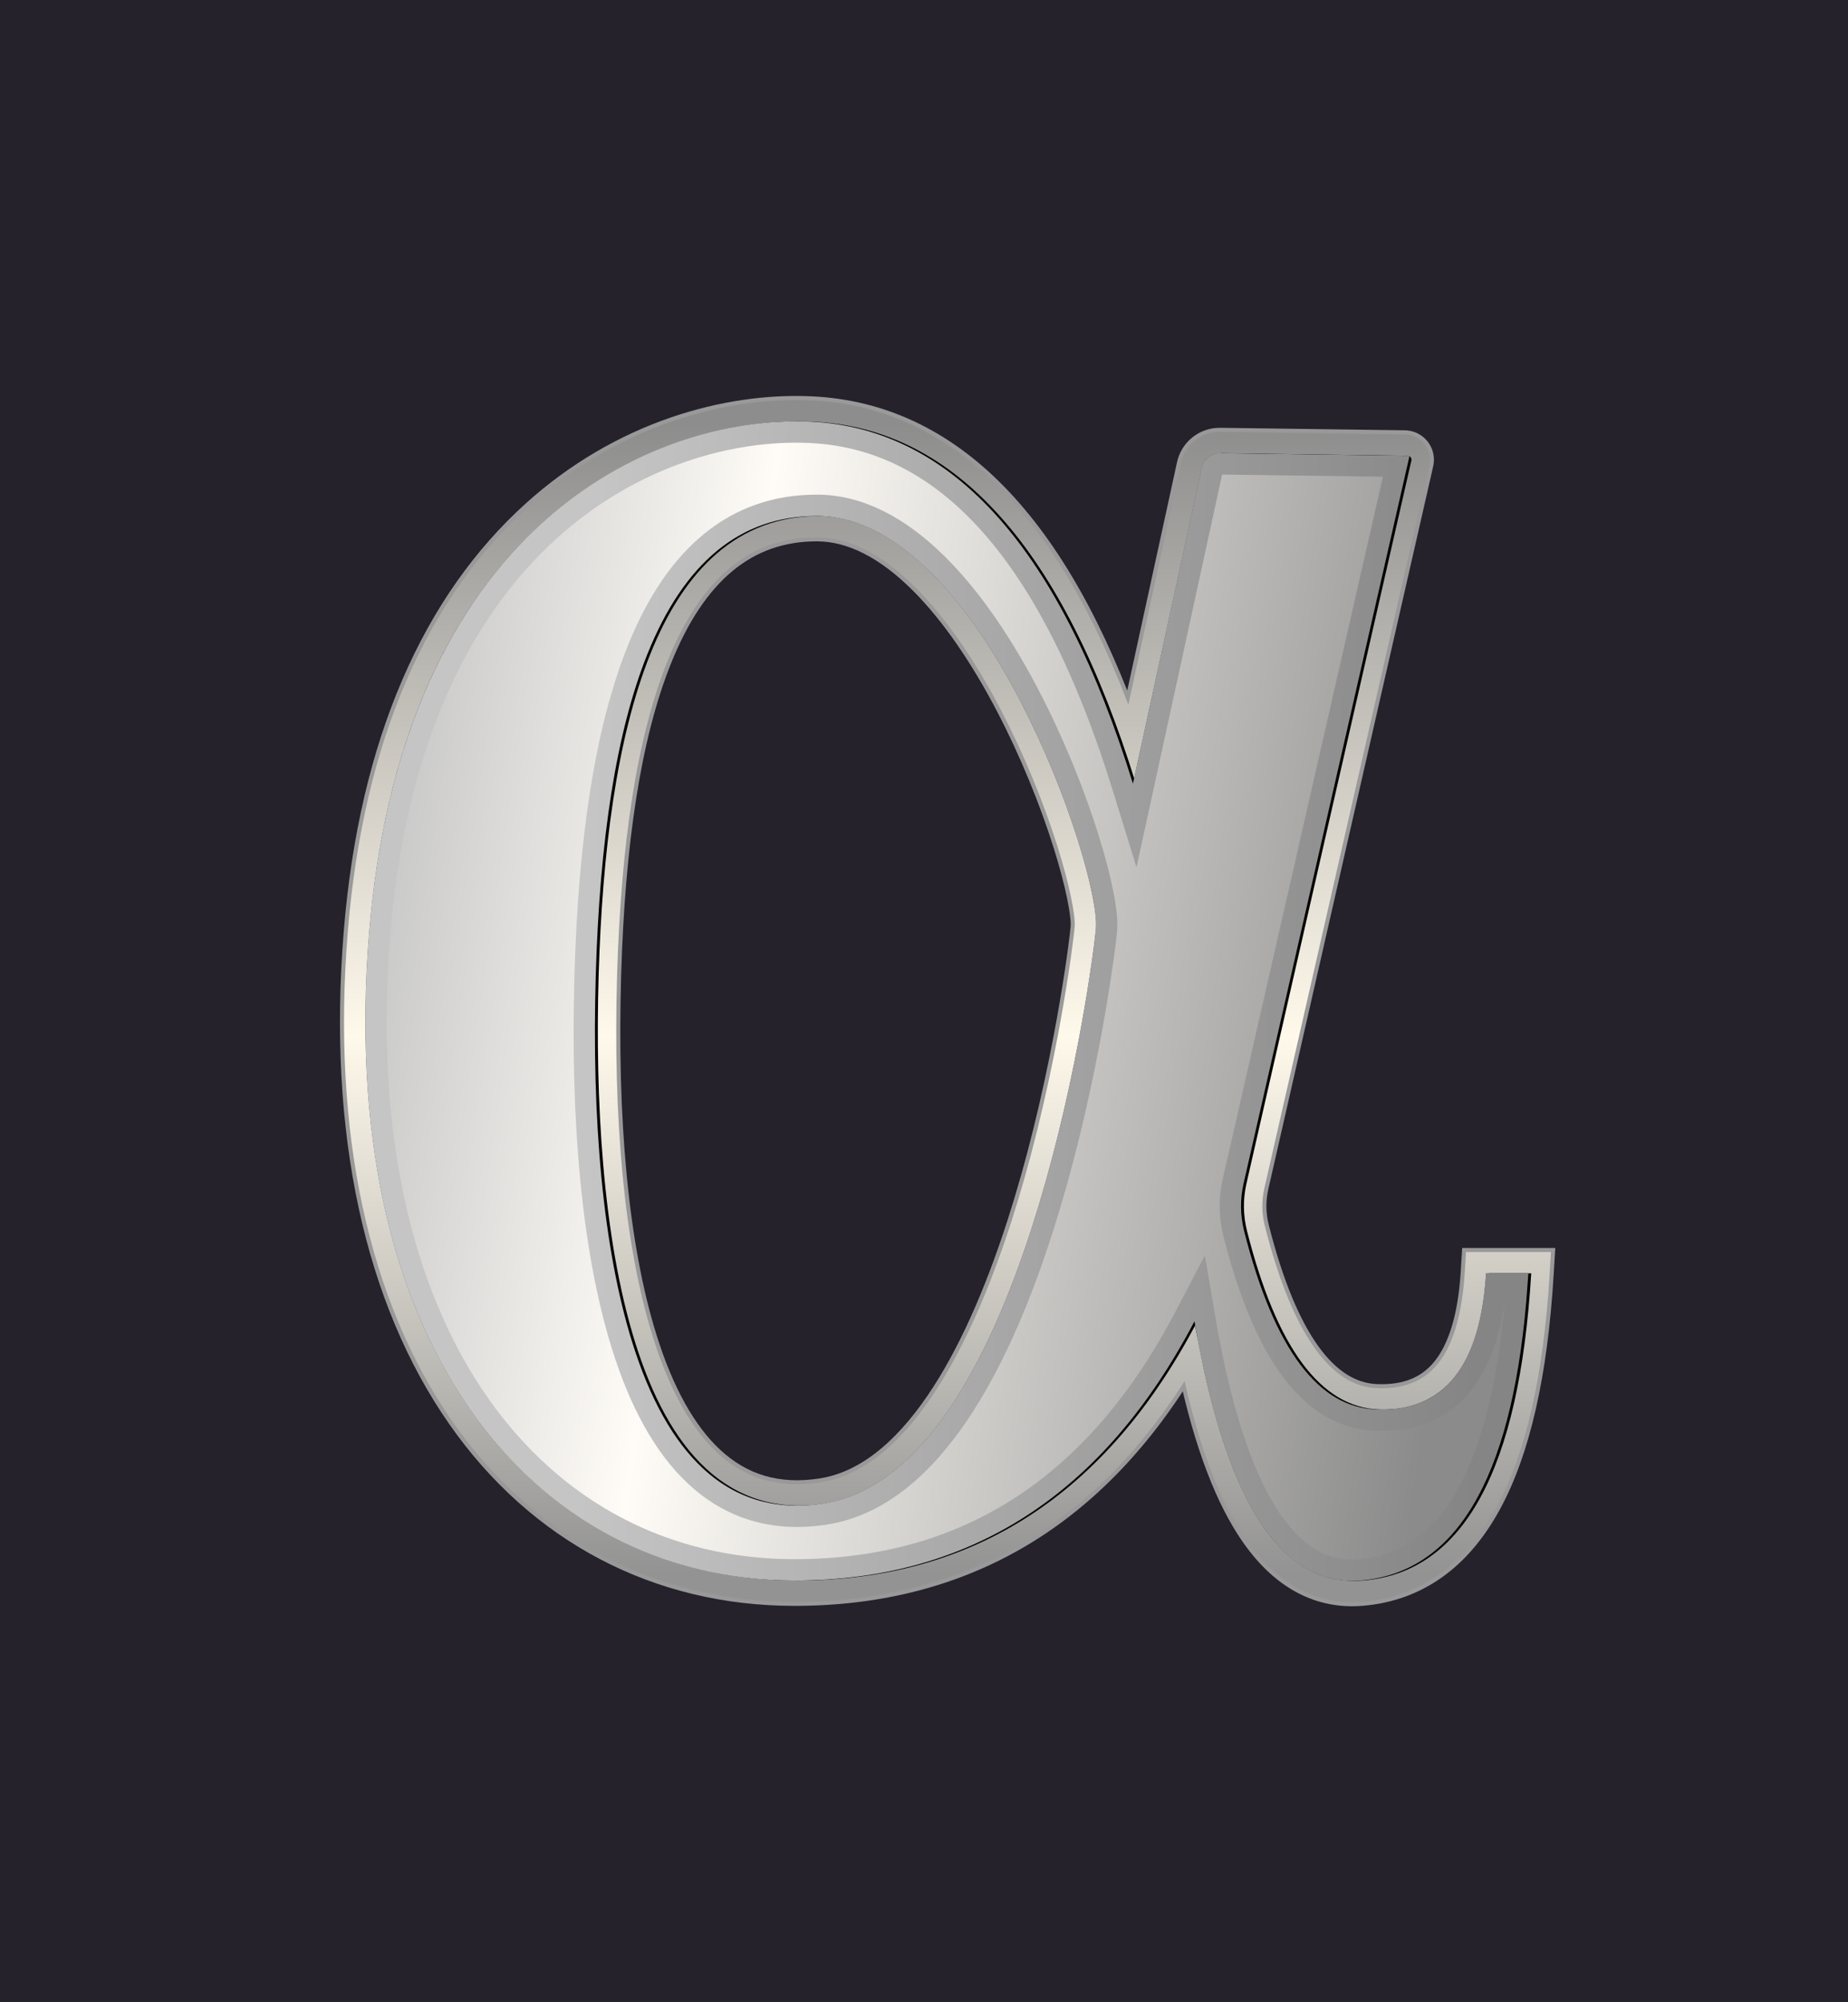 <?xml version="1.0" encoding="UTF-8"?>
<svg width="1920px" height="2079px" viewBox="0 0 1920 2079" version="1.1" xmlns="http://www.w3.org/2000/svg" xmlns:xlink="http://www.w3.org/1999/xlink">
    <!-- Generator: Sketch 52.6 (67491) - http://www.bohemiancoding.com/sketch -->
    <title>anft-16</title>
    <desc>Created with Sketch.</desc>
    <defs>
        <linearGradient x1="49.979%" y1="1.119%" x2="50%" y2="98.32%" id="linearGradient-1">
            <stop stop-color="#8D8D8D" offset="0%"></stop>
            <stop stop-color="#FFF9EB" offset="53.242%"></stop>
            <stop stop-color="#939393" offset="100%"></stop>
        </linearGradient>
        <path d="M462.526,0.342 C610.398,7.152 722.055,132.431 797.497,376.18 L869.071,47.982 C870.993,39.17 878.852,32.927 887.871,33.049 L1079.704,35.643 C1080.001,35.647 1080.296,35.682 1080.585,35.748 C1082.856,36.266 1084.277,38.527 1083.759,40.798 L912.456,791.487 C908.746,807.746 908.946,824.653 913.038,840.819 C943.727,962.044 989.47,1023.805 1050.266,1026.105 C1120.321,1028.754 1158.352,981.635 1164.361,884.749 L1208.303,884.749 C1195.981,1088.548 1137.989,1194.864 1034.327,1203.696 C951.021,1210.793 893.394,1121.064 861.444,934.509 C767.445,1113.967 628.908,1203.696 445.833,1203.696 C171.219,1203.696 -30.64,954.784 3.838,531.766 C38.316,108.748 298.445,-7.215 462.526,0.342 Z M239.406,575.218 C232.043,828.649 269.145,1155.89 475.919,1123.782 C682.693,1091.673 752.827,588.509 758.957,527.596 C765.087,466.684 639.6,98.225 469.072,98.225 C298.544,98.225 246.769,321.786 239.406,575.218 Z" id="path-2"></path>
        <linearGradient x1="-0.814%" y1="46.356%" x2="95.906%" y2="60.431%" id="linearGradient-3">
            <stop stop-color="#C6C6C6" offset="0%"></stop>
            <stop stop-color="#FFFCF7" offset="30.728%"></stop>
            <stop stop-color="#8B8B8B" offset="100%"></stop>
        </linearGradient>
        <linearGradient x1="19.451%" y1="46.43%" x2="97.107%" y2="47.869%" id="linearGradient-4">
            <stop stop-color="#C5C5C5" offset="0%"></stop>
            <stop stop-color="#858585" offset="100%"></stop>
        </linearGradient>
        <path d="M462.526,0.342 C610.398,7.152 722.055,132.431 797.497,376.18 L869.071,47.982 C870.993,39.17 878.852,32.927 887.871,33.049 L1079.704,35.643 C1080.001,35.647 1080.296,35.682 1080.585,35.748 C1082.856,36.266 1084.277,38.527 1083.759,40.798 L912.456,791.487 C908.746,807.746 908.946,824.653 913.038,840.819 C943.727,962.044 989.47,1023.805 1050.266,1026.105 C1120.321,1028.754 1158.352,981.635 1164.361,884.749 L1208.303,884.749 C1195.981,1088.548 1137.989,1194.864 1034.327,1203.696 C951.021,1210.793 893.394,1121.064 861.444,934.509 C767.445,1113.967 628.908,1203.696 445.833,1203.696 C171.219,1203.696 -30.64,954.784 3.838,531.766 C38.316,108.748 298.445,-7.215 462.526,0.342 Z M239.406,575.218 C232.043,828.649 269.145,1155.89 475.919,1123.782 C682.693,1091.673 752.827,588.509 758.957,527.596 C765.087,466.684 639.6,98.225 469.072,98.225 C298.544,98.225 246.769,321.786 239.406,575.218 Z" id="path-5"></path>
        <filter x="-0.5%" y="-0.7%" width="101.5%" height="101.5%" filterUnits="objectBoundingBox" id="filter-6">
            <feMorphology radius="1.5" operator="dilate" in="SourceAlpha" result="shadowSpreadOuter1"></feMorphology>
            <feOffset dx="3" dy="0" in="shadowSpreadOuter1" result="shadowOffsetOuter1"></feOffset>
            <feGaussianBlur stdDeviation="1" in="shadowOffsetOuter1" result="shadowBlurOuter1"></feGaussianBlur>
            <feComposite in="shadowBlurOuter1" in2="SourceAlpha" operator="out" result="shadowBlurOuter1"></feComposite>
            <feColorMatrix values="0 0 0 0 0.303   0 0 0 0 0.295   0 0 0 0 0.286  0 0 0 1 0" type="matrix" in="shadowBlurOuter1"></feColorMatrix>
        </filter>
    </defs>
    <g id="anft-16" stroke="none" stroke-width="1" fill="none" fill-rule="evenodd">
        <rect id="Rectangle" fill="#25222B" x="0" y="0" width="1920" height="2079.209"></rect>
        <g id="Group" transform="translate(379.572, 437.562)">
            <g id="outer">
                <path stroke="#999999" stroke-width="26.359" d="M794.907,326.205 L856.194,45.174 C859.451,30.242 872.767,19.664 888.049,19.871 L1079.882,22.464 C1081.106,22.481 1082.324,22.627 1083.517,22.899 C1092.885,25.036 1098.746,34.363 1096.608,43.73 L925.306,794.419 C922.059,808.645 922.234,823.439 925.815,837.585 C955.227,953.767 997.558,1010.922 1050.764,1012.934 C1081.801,1014.108 1104.792,1004.649 1121.075,984.475 C1138.121,963.357 1148.357,929.886 1151.207,883.933 L1151.973,871.569 L1222.304,871.569 L1221.459,885.544 C1215.191,989.208 1197.209,1068.518 1167.138,1123.646 C1136.112,1180.525 1091.9,1212.018 1035.445,1216.828 C988.514,1220.826 948.82,1197.552 917.537,1148.844 C891.533,1108.353 870.838,1049.742 855.201,972.864 C759.506,1135.126 622.626,1216.875 445.833,1216.875 C303.875,1216.875 180.871,1152.258 98.125,1033.915 C12.384,911.288 -26.154,737.506 -9.298,530.695 C6.814,333.019 72.601,187.704 175.761,94.795 C219.763,55.166 269.527,26.255 322.217,8.232 C369.528,-7.951 418.086,-14.898 463.132,-12.824 C607.887,-6.158 718.305,107.8 794.907,326.205 Z M252.58,575.6 C248.297,723.019 259.766,856.061 289.941,952.647 C307.347,1008.362 330.592,1050.6 359.664,1077.595 C390.63,1106.349 428.184,1117.857 473.897,1110.758 C518.395,1103.848 558.992,1072.165 595.611,1018.243 C627.826,970.808 655.991,907.604 680.132,832.459 C699.639,771.736 715.673,705.912 728.275,639.476 C737.028,593.336 743.489,549.679 745.844,526.277 C747.173,513.069 740.447,479.404 727.658,438.766 C713.08,392.446 692.434,341.989 668.571,296.154 C640.88,242.966 610.106,198.183 577.871,166.088 C541.907,130.28 505.357,111.404 469.072,111.404 C394.569,111.404 341.107,157.423 305.282,246.597 C273.391,325.979 256.606,437.041 252.58,575.6 Z"></path>
                <path stroke="url(#linearGradient-1)" stroke-width="22.142" d="M795.371,333.97 L858.255,45.623 C861.298,31.67 873.741,21.786 888.02,21.979 L1079.854,24.573 C1080.929,24.588 1082,24.715 1083.048,24.955 C1091.28,26.833 1096.431,35.029 1094.552,43.261 L923.25,793.95 C919.929,808.501 920.108,823.633 923.771,838.102 C953.387,955.091 996.264,1012.984 1050.685,1015.042 C1113.843,1017.43 1147.637,975.562 1153.311,884.063 L1153.955,873.678 L1220.064,873.678 L1219.354,885.417 C1213.103,988.799 1195.185,1067.823 1165.286,1122.637 C1134.585,1178.92 1090.981,1209.98 1035.266,1214.726 C989.18,1218.653 950.199,1195.798 919.312,1147.704 C892.86,1106.518 871.891,1046.332 856.178,967.014 C760.729,1131.826 623.581,1214.766 445.833,1214.766 C304.566,1214.766 182.206,1150.488 99.853,1032.706 C14.415,910.513 -24.014,737.218 -7.196,530.867 C8.874,333.703 74.433,188.892 177.172,96.362 C220.96,56.925 270.475,28.159 322.9,10.227 C369.96,-5.87 418.254,-12.78 463.035,-10.717 C608.312,-4.027 718.941,111.691 795.371,333.97 Z M250.472,575.539 C246.183,723.171 257.67,856.424 287.928,953.276 C324.463,1070.218 385.245,1126.658 474.22,1112.842 C519.385,1105.829 560.437,1073.789 597.356,1019.428 C629.7,971.802 657.942,908.425 682.139,833.104 C701.676,772.291 717.73,706.385 730.347,639.869 C739.11,593.671 745.581,549.954 747.942,526.488 C749.309,512.907 742.541,479.034 729.669,438.133 C715.056,391.698 694.363,341.127 670.442,295.181 C642.658,241.815 611.766,196.86 579.359,164.593 C543.034,128.426 505.991,109.295 469.072,109.295 C393.596,109.295 339.442,155.909 303.325,245.811 C271.323,325.469 254.505,436.753 250.472,575.539 Z"></path>
            </g>
            <g id="fill">
                <use fill="black" fill-opacity="1" filter="url(#filter-6)" xlink:href="#path-5"></use>
                <path stroke="url(#linearGradient-4)" stroke-width="22.142" d="M1196.484,895.819 L1174.628,895.819 C1166.116,991.249 1124.149,1039.977 1049.848,1037.168 C982.676,1034.627 934.067,968.996 902.306,843.536 C897.784,825.672 897.563,806.99 901.663,789.024 L1071.08,46.598 L887.721,44.119 C883.963,44.068 880.689,46.669 879.888,50.341 L799.354,419.623 L786.922,379.453 C712.704,139.663 604.225,17.95 462.016,11.401 C420.015,9.466 374.498,15.979 330.066,31.177 C280.434,48.154 233.528,75.404 191.99,112.815 C145.65,154.55 106.765,208.172 77.065,273.773 C44.242,346.276 23.037,432.494 14.873,532.665 C-1.552,734.186 35.747,902.381 117.999,1020.019 C196.225,1131.898 311.824,1192.625 445.833,1192.625 C624.653,1192.625 759.492,1105.291 851.637,929.372 L866.829,900.368 L872.356,932.64 C888.102,1024.582 910.072,1092.344 937.942,1135.739 C964.682,1177.375 996.168,1195.836 1033.387,1192.665 C1081.335,1188.58 1118.557,1162.066 1145.848,1112.034 C1172.836,1062.557 1189.808,990.443 1196.484,895.819 Z M228.34,574.896 C232.441,433.727 249.612,320.117 282.779,237.557 C321.967,140.012 383.375,87.154 469.072,87.154 C512.642,87.154 554.863,108.958 594.982,148.903 C629.197,182.97 661.328,229.729 690.081,284.956 C714.614,332.077 735.796,383.845 750.79,431.486 C764.533,475.154 771.734,511.199 769.972,528.705 C767.544,552.835 760.98,597.186 752.101,643.996 C739.325,711.347 723.062,778.114 703.22,839.877 C678.43,917.04 649.377,982.24 615.673,1031.868 C575.619,1090.846 529.779,1126.622 477.618,1134.721 C424.571,1142.959 379.566,1129.169 343.163,1095.366 C310.564,1065.096 285.354,1019.287 266.794,959.879 C235.664,860.235 223.986,724.767 228.34,574.896 Z" stroke-linejoin="square" fill="url(#linearGradient-3)" fill-rule="evenodd"></path>
            </g>
        </g>
    </g>
</svg>